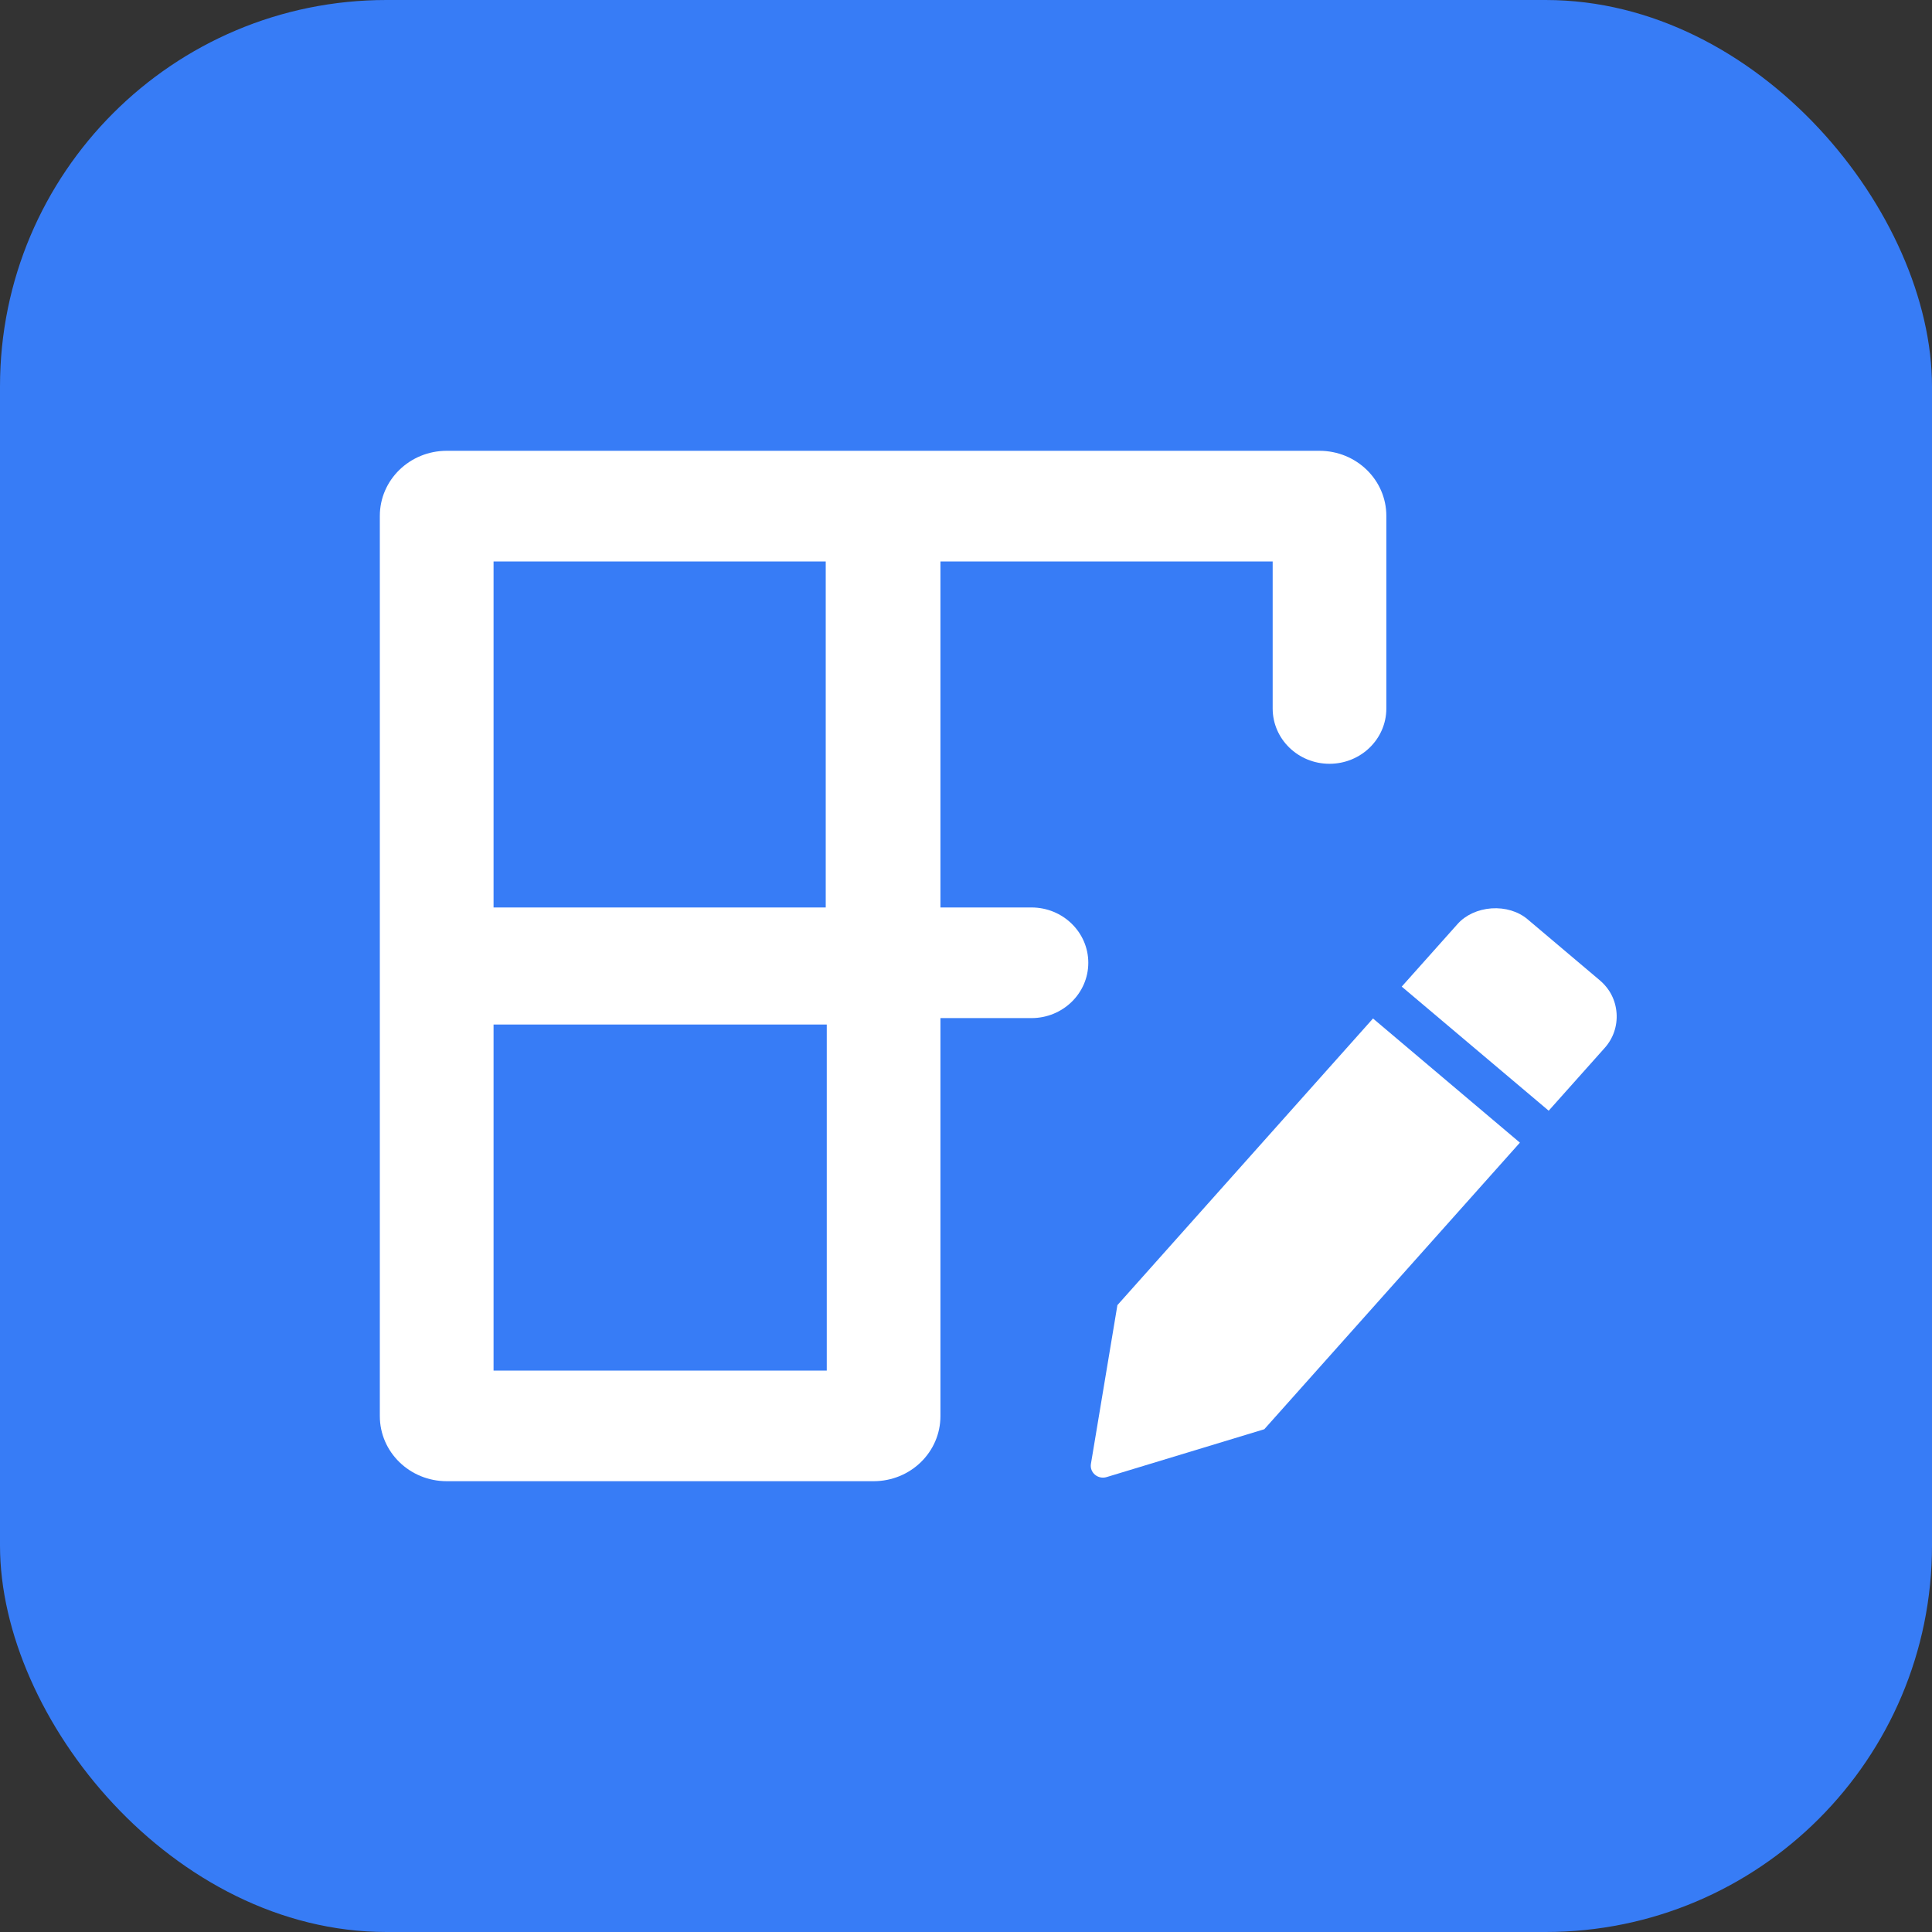 <svg width="30" height="30" viewBox="0 0 30 30" fill="none" xmlns="http://www.w3.org/2000/svg">
<rect x="0" y="0" width="30" height="30" fill="#333333" stroke="none"/>
<rect width="30" height="30" rx="6" fill="#377CF6"/>
<path d="M16.016 14.091H14.603V8.718H19.762V11.001C19.762 11.476 20.157 11.86 20.644 11.86C21.132 11.86 21.527 11.476 21.527 11.001V8.011C21.527 7.452 21.062 7 20.488 7H6.937C6.363 7 5.898 7.452 5.898 8.011V21.989C5.898 22.548 6.363 23 6.937 23H13.565C14.139 23 14.603 22.548 14.603 21.989V15.809H16.016C16.504 15.809 16.899 15.424 16.899 14.95C16.899 14.476 16.504 14.091 16.016 14.091ZM7.664 8.718H12.822V14.091H7.664V8.718ZM12.838 21.282H7.664V15.909H12.838V21.282Z" fill="white"/>
<path d="M17.351 20.266L21.32 15.815L23.601 17.743L19.632 22.193L17.184 22.936C17.049 22.977 16.917 22.866 16.94 22.73L17.351 20.266V20.266Z" fill="white"/>
<path d="M21.766 15.32L22.634 14.347C22.758 14.208 22.95 14.12 23.161 14.105C23.372 14.091 23.574 14.152 23.717 14.272L24.839 15.22C24.997 15.353 25.087 15.53 25.102 15.732C25.116 15.931 25.051 16.124 24.916 16.274L24.048 17.247L21.766 15.32L21.766 15.32Z" fill="white"/>
</svg>
